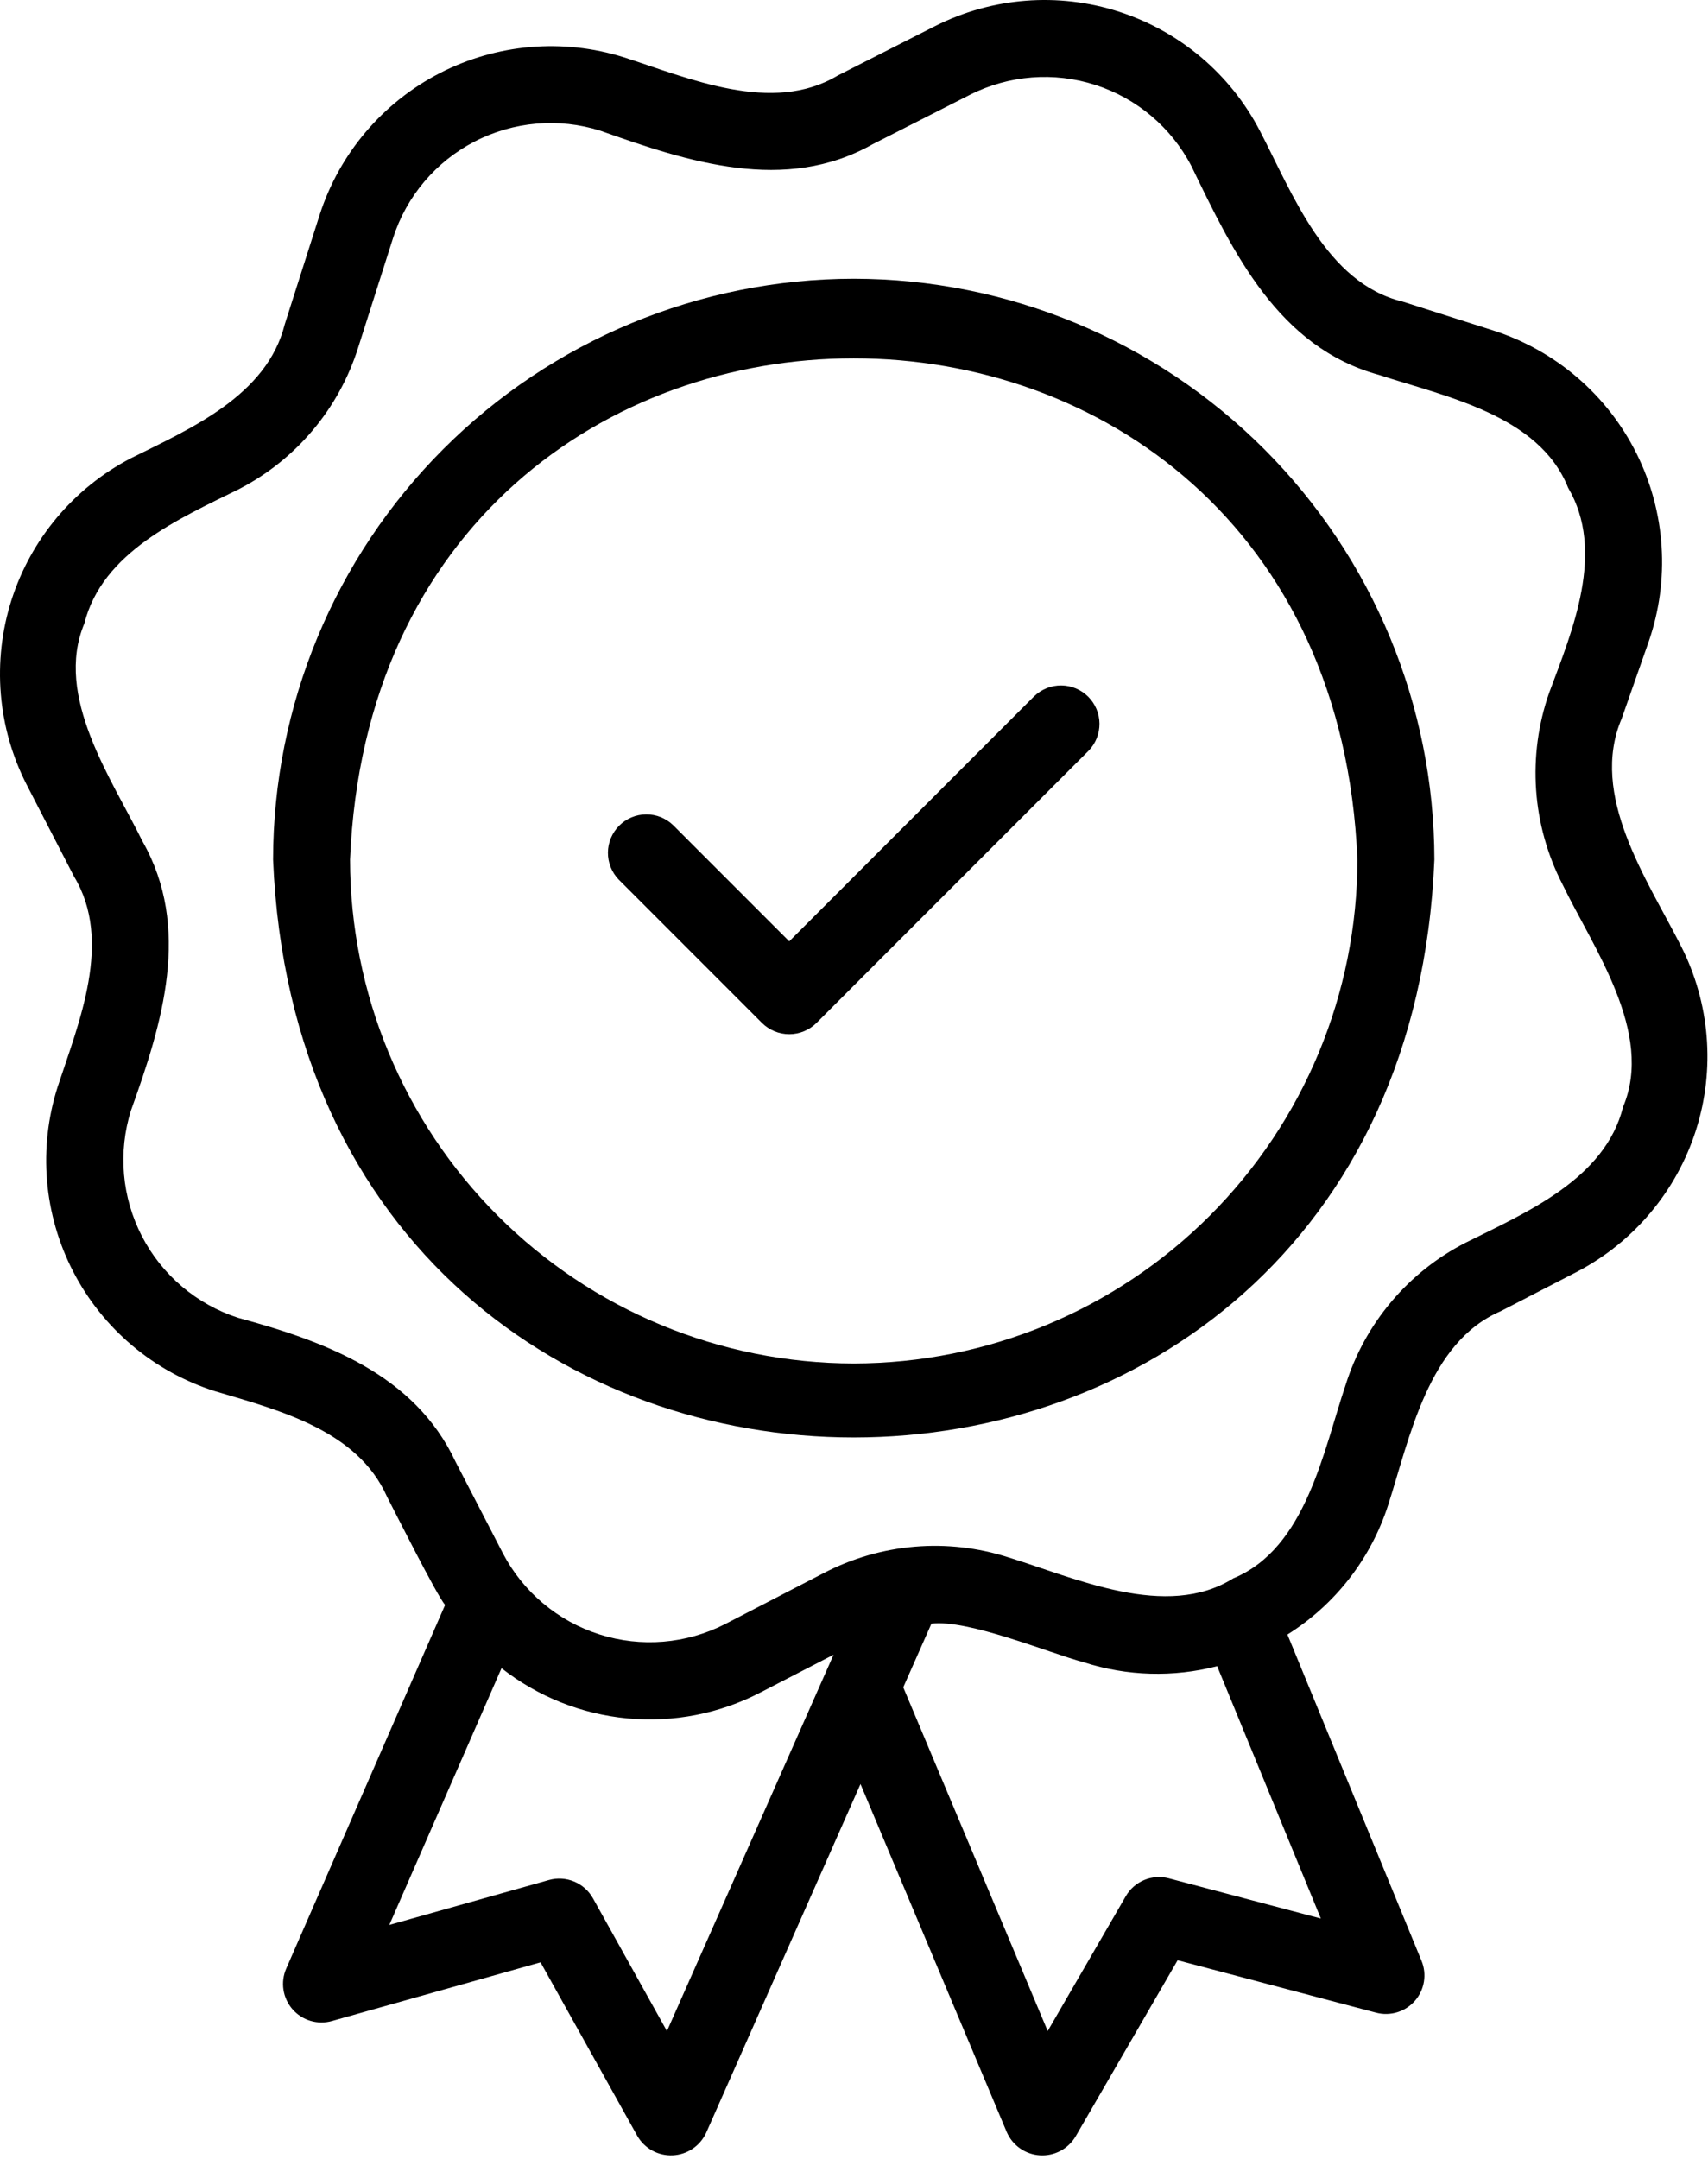 <svg width="201" height="254" viewBox="0 0 201 254" fill="none" xmlns="http://www.w3.org/2000/svg">
<path d="M197.799 111.249C193.859 103.472 186.97 93.572 190.851 84.509L194.022 75.478C195.266 71.882 195.782 68.074 195.537 64.277C195.292 60.48 194.292 56.77 192.596 53.365C190.899 49.959 188.54 46.926 185.657 44.443C182.774 41.96 179.425 40.077 175.805 38.904L165.044 35.476C156.031 33.302 152.081 22.703 148.254 15.375C144.787 8.71 138.833 3.681 131.682 1.376C124.532 -0.928 116.761 -0.321 110.055 3.065L98.583 8.889C90.883 13.505 81.077 9.207 73.405 6.738C66.209 4.484 58.414 5.163 51.715 8.626C45.016 12.089 39.956 18.056 37.633 25.231L33.512 38.148C31.415 46.559 22.379 50.44 15.354 53.932C8.671 57.426 3.637 63.417 1.349 70.603C-0.94 77.789 -0.298 85.588 3.135 92.303L8.705 103.097C13.321 110.706 9.276 120.271 6.781 127.871C5.645 131.435 5.222 135.187 5.536 138.913C5.851 142.64 6.896 146.269 8.613 149.591C10.33 152.914 12.684 155.866 15.542 158.278C18.4 160.691 21.705 162.517 25.269 163.652C32.787 165.894 42.049 168.208 45.55 176.08C46.316 177.556 51.425 187.724 52.38 188.807L33.684 231.581C33.341 232.367 33.229 233.234 33.36 234.081C33.491 234.928 33.859 235.721 34.423 236.367C34.986 237.013 35.722 237.486 36.543 237.731C37.365 237.975 38.239 237.982 39.065 237.749L63.613 230.847L75.004 251.273C75.422 251.998 76.032 252.593 76.766 252.995C77.5 253.396 78.33 253.588 79.166 253.55C80.001 253.511 80.811 253.244 81.505 252.777C82.199 252.31 82.751 251.662 83.102 250.902L101.264 209.872L118.479 250.825C118.815 251.593 119.356 252.253 120.042 252.733C120.729 253.214 121.534 253.496 122.37 253.549C123.206 253.602 124.041 253.423 124.782 253.033C125.524 252.643 126.143 252.056 126.573 251.337L138.584 230.602L161.941 236.771C162.757 236.986 163.616 236.97 164.423 236.723C165.229 236.477 165.951 236.01 166.507 235.375C167.062 234.741 167.429 233.964 167.567 233.131C167.705 232.299 167.607 231.445 167.286 230.666L151.506 192.285C157.125 188.765 161.321 183.374 163.355 177.063C165.904 169.159 168.047 157.931 176.589 154.258L185.579 149.616C192.263 146.122 197.296 140.131 199.585 132.945C201.873 125.759 201.231 117.964 197.799 111.249ZM78.487 238.936L69.782 223.315C69.284 222.426 68.502 221.731 67.561 221.341C66.621 220.951 65.576 220.888 64.596 221.163L45.818 226.444L59.02 196.244C63.29 199.595 68.435 201.646 73.839 202.152C79.243 202.658 84.679 201.598 89.497 199.097L98.094 194.659L78.487 238.936ZM137.552 220.964C136.592 220.709 135.575 220.778 134.658 221.159C133.74 221.541 132.975 222.214 132.479 223.075L123.294 238.927L106.296 198.495L109.611 191.008C113.941 190.474 123.398 194.441 127.574 195.56C132.647 197.186 138.078 197.341 143.236 196.008L155.438 225.693L137.552 220.964ZM191.005 130.217C188.877 138.75 179.528 142.668 172.431 146.214C169.103 147.923 166.147 150.275 163.734 153.134C161.321 155.992 159.499 159.301 158.372 162.868C155.755 170.604 153.716 182.144 145.138 185.673C137.262 190.619 126.541 185.632 118.674 183.209C115.113 182.065 111.361 181.638 107.634 181.953C103.907 182.268 100.28 183.318 96.961 185.043L85.339 191.053C80.76 193.394 75.442 193.831 70.542 192.27C65.642 190.71 61.556 187.277 59.174 182.72L53.594 171.931C48.78 161.659 38.24 157.805 28.018 155.028C23.127 153.443 19.059 149.992 16.698 145.424C14.338 140.856 13.876 135.541 15.413 130.634C19.109 120.375 22.569 109.143 16.754 98.943C13.14 91.606 6.337 81.927 9.928 73.344C12.039 64.947 21.057 61.038 28.09 57.556C31.417 55.847 34.373 53.496 36.785 50.639C39.197 47.781 41.019 44.473 42.145 40.906L46.261 27.989C47.836 23.09 51.286 19.015 55.857 16.652C60.428 14.289 65.749 13.832 70.656 15.38C80.987 19.048 92.373 22.79 102.686 16.974L114.159 11.145C118.731 8.838 124.029 8.425 128.905 9.995C133.78 11.566 137.84 14.995 140.206 19.538C145.138 29.728 150.424 40.87 162.295 44.108C170.035 46.645 181.123 48.801 184.538 57.379C188.958 64.893 185.058 74.141 182.305 81.506C181.024 85.169 180.502 89.055 180.771 92.927C181.041 96.798 182.096 100.574 183.872 104.025C187.482 111.498 194.687 121.481 191.005 130.217Z" fill="black"/>
<path d="M100.469 32.79C82.352 32.81 64.983 40.016 52.173 52.827C39.363 65.637 32.157 83.005 32.137 101.122C35.887 191.778 165.064 191.751 168.8 101.122C168.78 83.005 161.574 65.637 148.764 52.827C135.954 40.016 118.585 32.81 100.469 32.79ZM100.469 160.4C84.753 160.382 69.686 154.131 58.574 143.018C47.462 131.905 41.212 116.837 41.195 101.122C44.452 22.486 156.499 22.509 159.742 101.122C159.726 116.838 153.477 131.907 142.365 143.021C131.252 154.135 116.185 160.382 100.469 160.4Z" fill="black"/>
<path d="M121.707 81.9L92.879 110.737L79.219 97.073C78.364 96.248 77.22 95.791 76.033 95.802C74.845 95.812 73.709 96.288 72.87 97.128C72.03 97.968 71.553 99.104 71.543 100.291C71.533 101.479 71.989 102.623 72.814 103.477L89.677 120.344C90.529 121.186 91.68 121.659 92.879 121.659C94.078 121.659 95.228 121.186 96.081 120.344L128.116 88.309C128.941 87.455 129.397 86.311 129.387 85.123C129.377 83.936 128.9 82.799 128.061 81.96C127.221 81.12 126.085 80.644 124.897 80.633C123.71 80.623 122.566 81.079 121.711 81.905L121.707 81.9Z" fill="black"/>
</svg>
